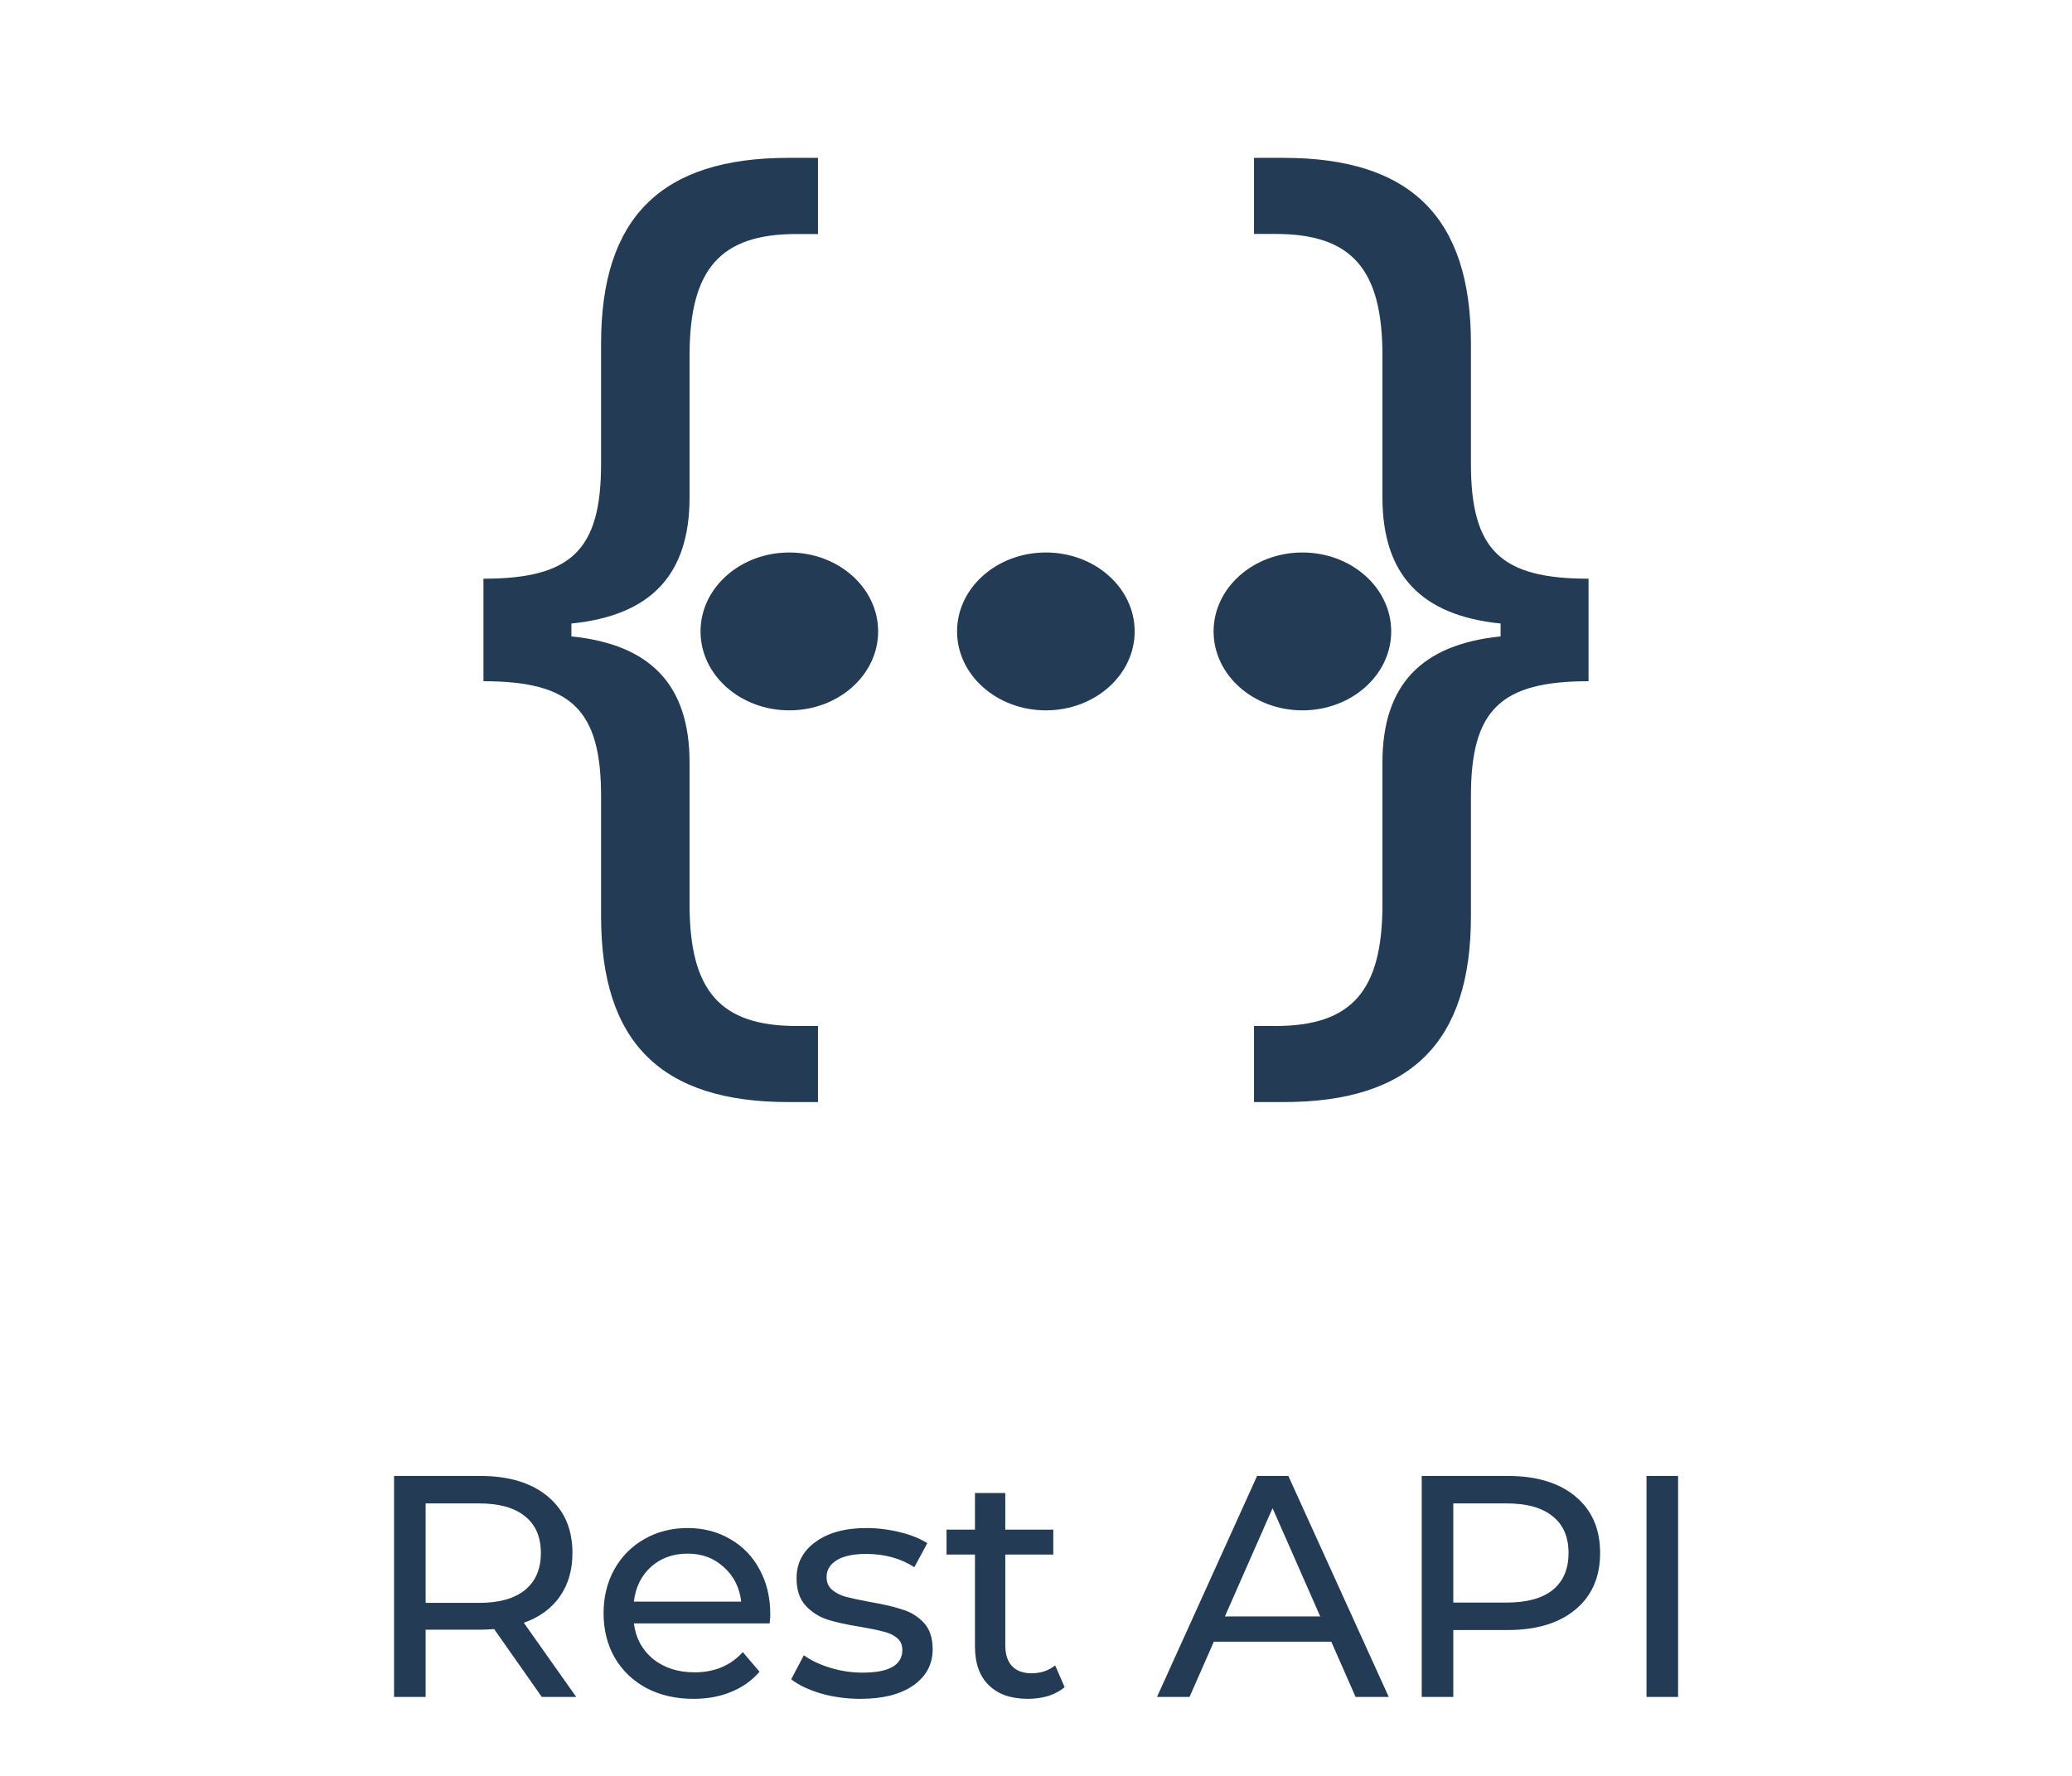 <svg width="105" height="90" viewBox="0 0 105 90" fill="none" xmlns="http://www.w3.org/2000/svg">
<path d="M28.956 32.252V31.6C32.976 31.192 34.944 29.14 34.944 25.2V18.012C34.944 13.636 36.504 11.86 40.36 11.86H41.452V8H39.948C33.5 8 30.46 11.036 30.46 17.408V23.504C30.46 27.88 28.956 29.328 24.5 29.328V34.524C28.956 34.524 30.46 35.972 30.46 40.348V46.444C30.46 52.816 33.496 55.852 39.948 55.852H41.452V51.996H40.36C36.504 51.996 34.944 50.22 34.944 45.844V38.652C34.944 34.716 32.976 32.664 28.956 32.252V32.252ZM76.044 31.6V32.252C72.024 32.664 70.056 34.716 70.056 38.652V45.844C70.056 50.22 68.496 51.996 64.64 51.996H63.548V55.852H65.052C71.504 55.852 74.54 52.816 74.54 46.444V40.348C74.54 35.972 76.044 34.524 80.5 34.524V29.328C76.044 29.328 74.54 27.88 74.54 23.504V17.408C74.54 11.036 71.5 8 65.052 8H63.548V11.856H64.64C68.496 11.856 70.056 13.632 70.056 18.008V25.2C70.056 29.136 72.024 31.188 76.044 31.6Z" fill="#233B55"/>
<ellipse cx="40" cy="32" rx="4.5" ry="4" fill="#233B55"/>
<ellipse cx="53" cy="32" rx="4.5" ry="4" fill="#233B55"/>
<ellipse cx="66" cy="32" rx="4.5" ry="4" fill="#233B55"/>
<path d="M27.457 86L25.041 82.56C24.742 82.581 24.508 82.592 24.337 82.592H21.569V86H19.969V74.8H24.337C25.788 74.8 26.929 75.147 27.761 75.84C28.593 76.533 29.009 77.488 29.009 78.704C29.009 79.568 28.796 80.304 28.369 80.912C27.942 81.52 27.334 81.963 26.545 82.24L29.201 86H27.457ZM24.289 81.232C25.302 81.232 26.076 81.013 26.609 80.576C27.142 80.139 27.409 79.515 27.409 78.704C27.409 77.893 27.142 77.275 26.609 76.848C26.076 76.411 25.302 76.192 24.289 76.192H21.569V81.232H24.289ZM39.034 81.808C39.034 81.925 39.023 82.08 39.002 82.272H32.122C32.218 83.019 32.543 83.621 33.098 84.08C33.663 84.528 34.362 84.752 35.194 84.752C36.207 84.752 37.023 84.411 37.642 83.728L38.49 84.72C38.106 85.168 37.626 85.509 37.05 85.744C36.485 85.979 35.85 86.096 35.146 86.096C34.25 86.096 33.455 85.915 32.762 85.552C32.069 85.179 31.53 84.661 31.146 84C30.773 83.339 30.586 82.592 30.586 81.76C30.586 80.939 30.767 80.197 31.13 79.536C31.503 78.875 32.01 78.363 32.65 78C33.301 77.627 34.031 77.44 34.842 77.44C35.653 77.44 36.373 77.627 37.002 78C37.642 78.363 38.138 78.875 38.49 79.536C38.853 80.197 39.034 80.955 39.034 81.808ZM34.842 78.736C34.106 78.736 33.487 78.96 32.986 79.408C32.495 79.856 32.207 80.443 32.122 81.168H37.562C37.477 80.453 37.183 79.872 36.682 79.424C36.191 78.965 35.578 78.736 34.842 78.736ZM43.599 86.096C42.906 86.096 42.239 86.005 41.599 85.824C40.959 85.632 40.458 85.392 40.095 85.104L40.735 83.888C41.108 84.155 41.562 84.368 42.095 84.528C42.628 84.688 43.167 84.768 43.711 84.768C45.055 84.768 45.727 84.384 45.727 83.616C45.727 83.36 45.636 83.157 45.455 83.008C45.274 82.859 45.044 82.752 44.767 82.688C44.5 82.613 44.116 82.533 43.615 82.448C42.932 82.341 42.372 82.219 41.935 82.08C41.508 81.941 41.14 81.707 40.831 81.376C40.522 81.045 40.367 80.581 40.367 79.984C40.367 79.216 40.687 78.603 41.327 78.144C41.967 77.675 42.826 77.44 43.903 77.44C44.468 77.44 45.034 77.509 45.599 77.648C46.164 77.787 46.628 77.973 46.991 78.208L46.335 79.424C45.642 78.976 44.826 78.752 43.887 78.752C43.236 78.752 42.74 78.859 42.399 79.072C42.058 79.285 41.887 79.568 41.887 79.92C41.887 80.197 41.983 80.416 42.175 80.576C42.367 80.736 42.602 80.853 42.879 80.928C43.167 81.003 43.567 81.088 44.079 81.184C44.762 81.301 45.311 81.429 45.727 81.568C46.154 81.696 46.516 81.92 46.815 82.24C47.114 82.56 47.263 83.008 47.263 83.584C47.263 84.352 46.932 84.965 46.271 85.424C45.62 85.872 44.73 86.096 43.599 86.096ZM53.951 85.504C53.727 85.696 53.449 85.845 53.119 85.952C52.788 86.048 52.447 86.096 52.095 86.096C51.241 86.096 50.58 85.867 50.111 85.408C49.641 84.949 49.407 84.293 49.407 83.44V78.784H47.967V77.52H49.407V75.664H50.943V77.52H53.375V78.784H50.943V83.376C50.943 83.835 51.055 84.187 51.279 84.432C51.513 84.677 51.844 84.8 52.271 84.8C52.74 84.8 53.14 84.667 53.471 84.4L53.951 85.504ZM67.464 83.2H61.512L60.28 86H58.632L63.704 74.8H65.288L70.376 86H68.696L67.464 83.2ZM66.904 81.92L64.488 76.432L62.072 81.92H66.904ZM76.415 74.8C77.866 74.8 79.007 75.147 79.839 75.84C80.671 76.533 81.087 77.488 81.087 78.704C81.087 79.92 80.671 80.875 79.839 81.568C79.007 82.261 77.866 82.608 76.415 82.608H73.647V86H72.047V74.8H76.415ZM76.367 81.216C77.38 81.216 78.154 81.003 78.687 80.576C79.221 80.139 79.487 79.515 79.487 78.704C79.487 77.893 79.221 77.275 78.687 76.848C78.154 76.411 77.38 76.192 76.367 76.192H73.647V81.216H76.367ZM83.438 74.8H85.038V86H83.438V74.8Z" fill="#233B55"/>
</svg>
